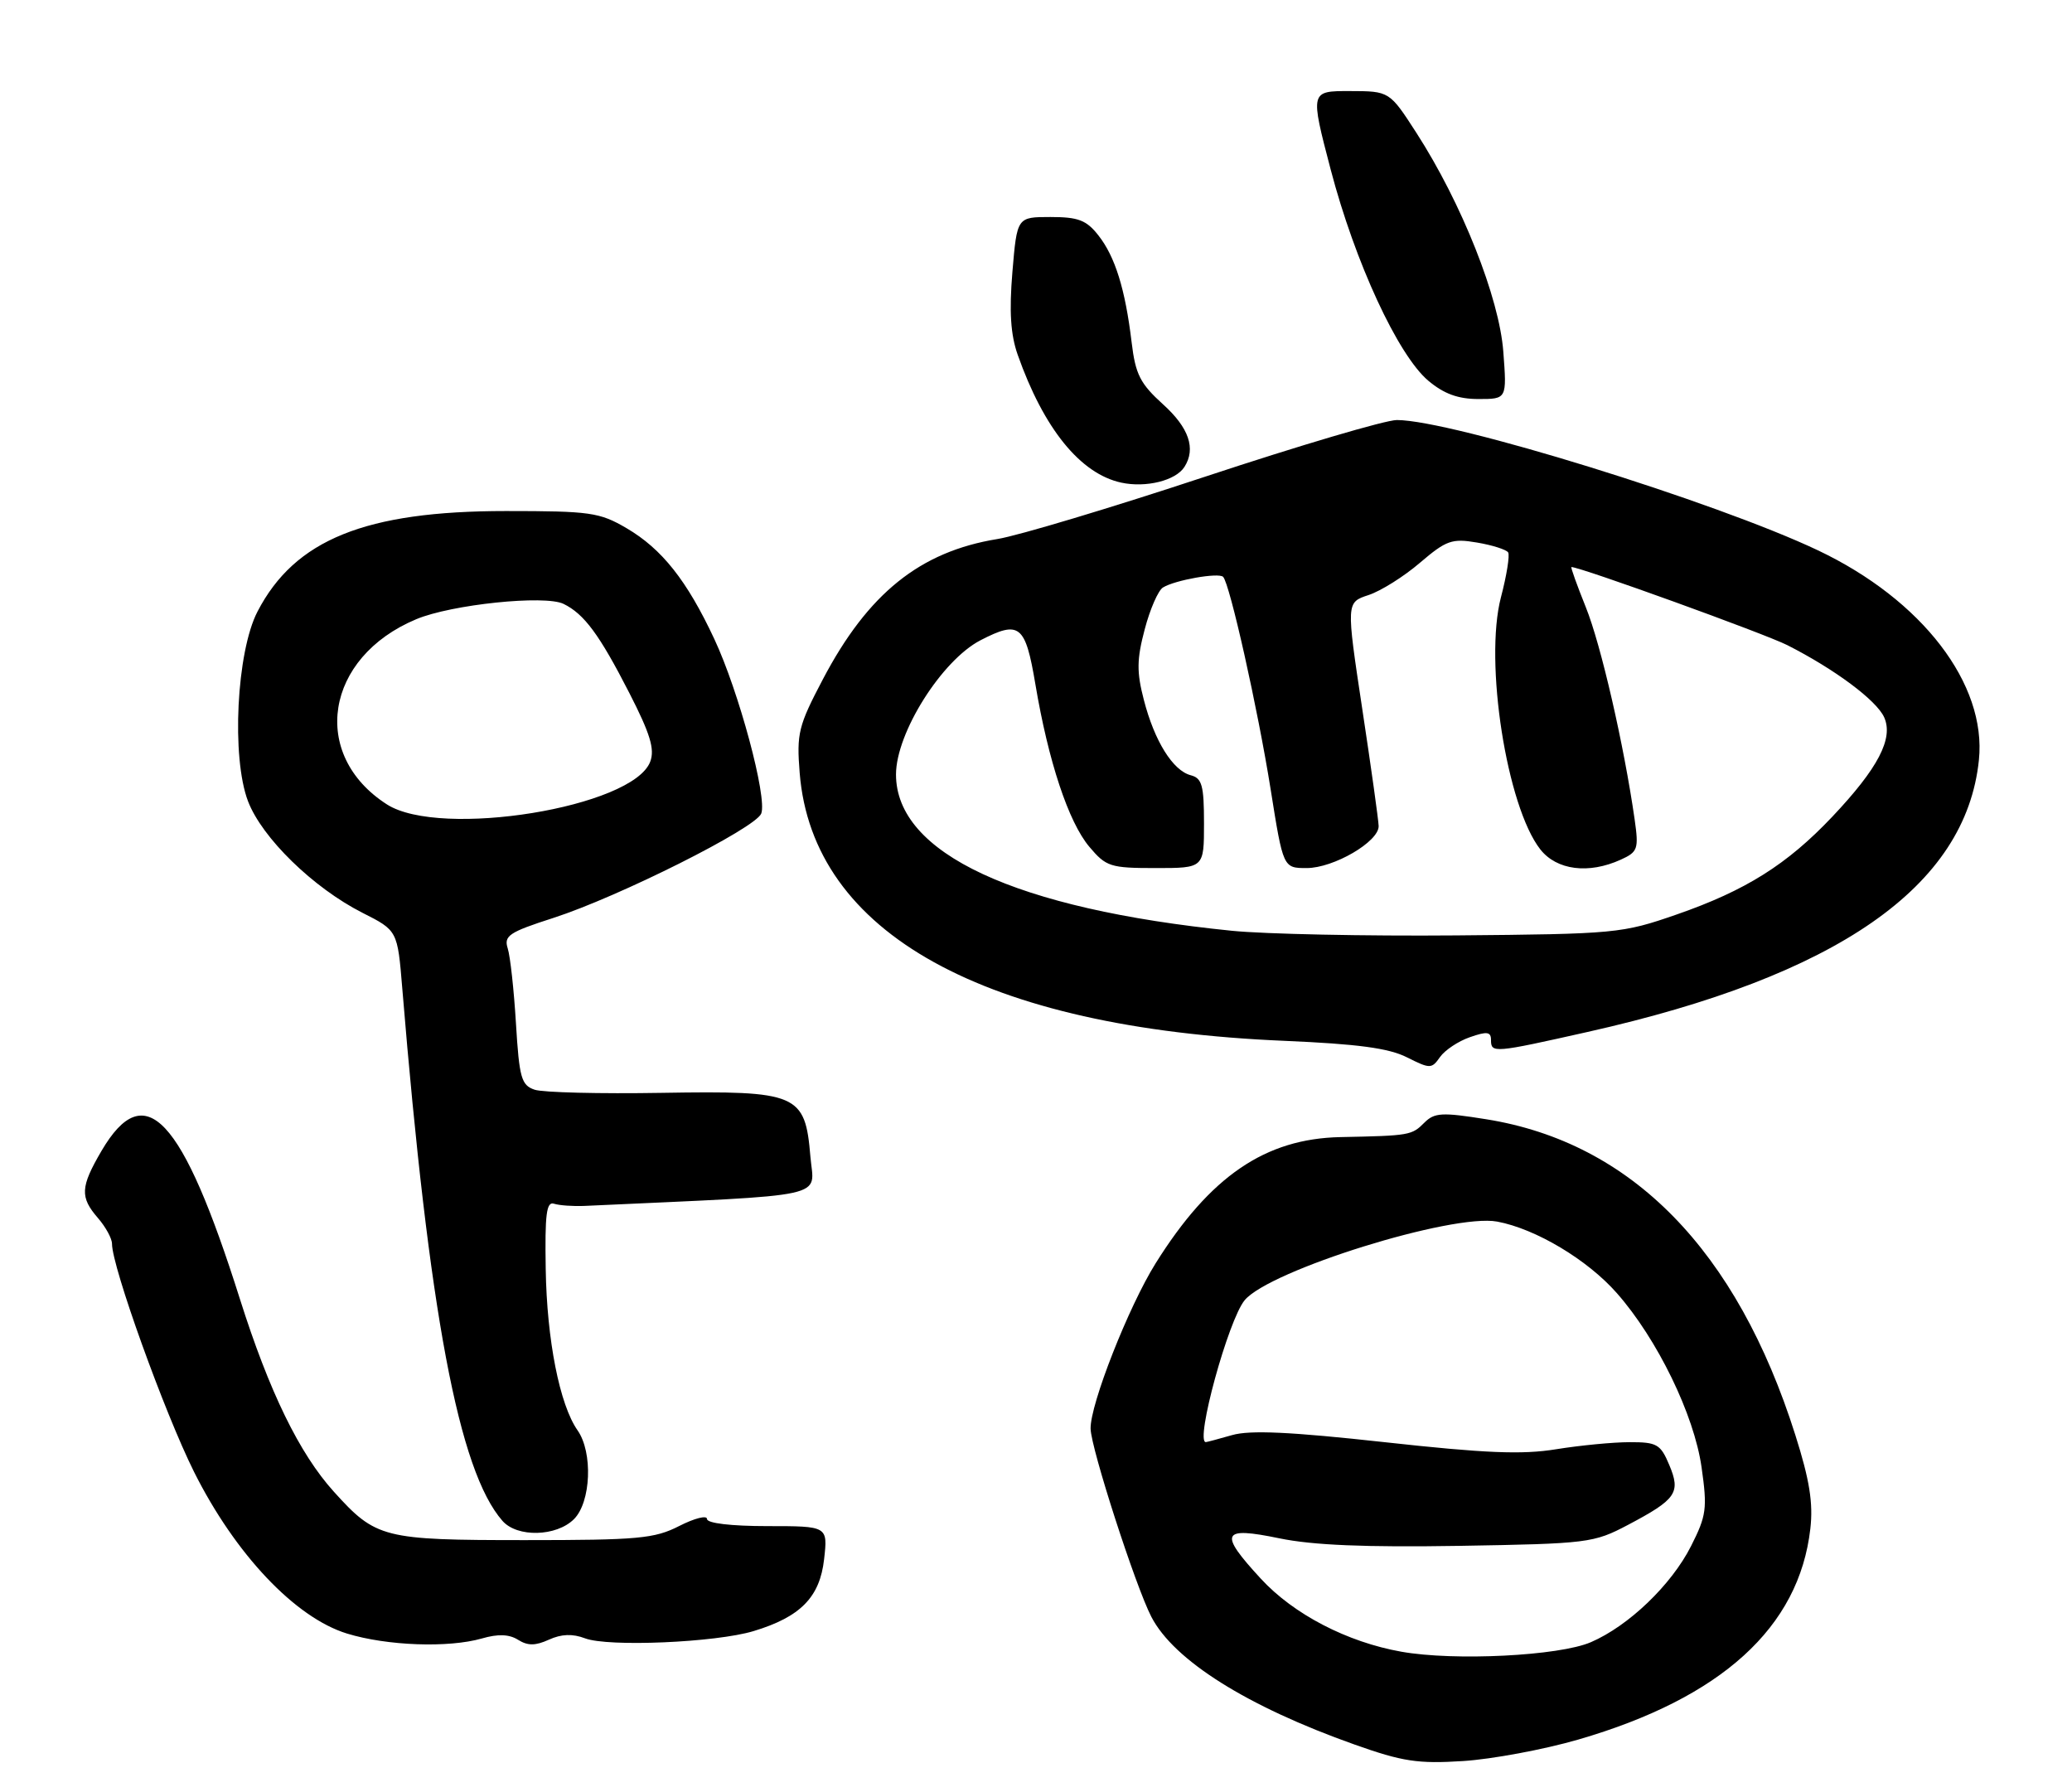 <?xml version="1.0" encoding="UTF-8" standalone="no"?>
<!DOCTYPE svg PUBLIC "-//W3C//DTD SVG 1.1//EN" "http://www.w3.org/Graphics/SVG/1.1/DTD/svg11.dtd" >
<svg xmlns="http://www.w3.org/2000/svg" xmlns:xlink="http://www.w3.org/1999/xlink" version="1.1" viewBox="0 0 296 256">
 <g >
 <path fill="currentColor"
d=" M 225.47 248.49 C 245.92 242.55 257.02 232.46 258.62 218.37 C 259.04 214.70 258.51 211.40 256.48 205.00 C 248.12 178.57 233.08 163.20 212.31 159.88 C 206.00 158.87 204.93 158.93 203.49 160.36 C 201.68 162.18 201.40 162.23 191.50 162.43 C 180.74 162.65 172.87 168.03 165.09 180.46 C 161.23 186.63 155.72 200.63 155.80 204.09 C 155.86 206.92 162.21 226.57 164.48 230.96 C 167.70 237.18 178.14 243.75 193.50 249.20 C 200.37 251.64 202.56 251.97 209.00 251.56 C 213.12 251.30 220.54 249.92 225.47 248.49 Z  M 68.84 234.05 C 71.15 233.38 72.74 233.44 74.01 234.24 C 75.40 235.11 76.48 235.10 78.42 234.22 C 80.20 233.41 81.79 233.35 83.58 234.03 C 86.89 235.29 102.24 234.63 107.64 233.00 C 114.36 230.97 117.12 228.16 117.73 222.72 C 118.26 218.00 118.26 218.00 109.63 218.00 C 104.43 218.00 101.00 217.59 101.00 216.98 C 101.00 216.42 99.22 216.87 97.04 217.98 C 93.50 219.79 91.17 220.00 74.99 220.00 C 54.72 220.00 53.71 219.74 47.70 213.09 C 42.77 207.64 38.46 198.79 34.27 185.55 C 26.03 159.48 20.72 153.80 14.50 164.40 C 11.48 169.57 11.40 171.00 14.00 174.00 C 15.10 175.27 16.00 176.92 16.00 177.67 C 16.00 180.96 23.50 201.79 27.72 210.25 C 33.60 222.01 42.18 231.08 49.58 233.35 C 55.28 235.10 64.06 235.42 68.84 234.05 Z  M 82.00 217.00 C 84.43 214.57 84.72 207.47 82.51 204.32 C 79.95 200.67 78.12 191.41 77.96 181.27 C 77.83 173.45 78.06 171.59 79.15 171.95 C 79.89 172.19 81.85 172.33 83.50 172.26 C 119.30 170.61 116.27 171.27 115.77 165.20 C 115.02 156.24 113.97 155.79 94.54 156.11 C 85.72 156.26 77.54 156.06 76.37 155.66 C 74.48 155.02 74.18 153.98 73.71 146.22 C 73.42 141.42 72.89 136.58 72.53 135.47 C 71.96 133.67 72.72 133.16 79.03 131.13 C 88.39 128.11 107.95 118.30 108.75 116.21 C 109.63 113.93 105.55 98.76 102.04 91.27 C 98.14 82.93 94.56 78.41 89.51 75.45 C 85.65 73.19 84.32 73.00 72.27 73.00 C 52.20 73.00 42.12 77.08 36.79 87.35 C 33.79 93.11 33.04 108.19 35.43 114.45 C 37.43 119.69 44.75 126.82 51.76 130.38 C 56.79 132.92 56.79 132.92 57.47 141.21 C 61.28 187.53 65.53 210.13 71.78 217.25 C 73.88 219.65 79.49 219.51 82.00 217.00 Z  M 209.98 148.16 C 212.43 147.30 213.00 147.38 213.00 148.55 C 213.00 150.46 213.35 150.43 226.80 147.41 C 262.47 139.41 280.84 126.65 282.70 108.57 C 283.83 97.71 274.59 85.68 259.72 78.62 C 245.10 71.68 207.39 60.01 199.55 60.00 C 197.93 60.00 185.65 63.63 172.26 68.06 C 158.87 72.49 145.47 76.52 142.48 77.00 C 131.42 78.80 124.00 84.77 117.55 97.04 C 114.05 103.69 113.79 104.77 114.24 110.41 C 116.08 133.34 140.56 146.87 183.50 148.68 C 193.94 149.13 198.39 149.72 200.98 151.03 C 204.31 152.70 204.52 152.70 205.72 150.99 C 206.41 150.01 208.33 148.73 209.98 148.16 Z  M 169.21 66.69 C 170.87 64.08 169.85 61.10 166.15 57.76 C 162.88 54.80 162.21 53.48 161.66 48.89 C 160.75 41.30 159.30 36.65 156.91 33.62 C 155.21 31.45 154.04 31.00 150.07 31.00 C 145.29 31.00 145.29 31.00 144.63 38.84 C 144.16 44.49 144.37 47.81 145.39 50.69 C 149.11 61.23 154.33 67.67 160.17 68.94 C 163.71 69.71 167.97 68.65 169.21 66.69 Z  M 214.76 50.25 C 214.19 42.55 208.82 29.03 202.37 19.02 C 198.50 13.02 198.50 13.02 192.83 13.01 C 187.16 13.00 187.16 13.00 190.10 24.23 C 193.58 37.48 199.71 50.74 204.05 54.39 C 206.28 56.26 208.30 57.00 211.21 57.00 C 215.27 57.00 215.27 57.00 214.76 50.25 Z  M 200.19 235.94 C 192.45 234.57 184.79 230.59 180.11 225.50 C 174.06 218.94 174.48 218.03 182.75 219.74 C 187.54 220.73 195.03 221.04 208.50 220.82 C 226.86 220.51 227.67 220.41 232.56 217.83 C 239.49 214.17 240.14 213.23 238.46 209.25 C 237.22 206.30 236.70 206.00 232.80 206.01 C 230.43 206.01 225.71 206.47 222.30 207.02 C 217.45 207.81 212.14 207.59 197.80 206.01 C 184.35 204.53 178.58 204.26 176.01 205.00 C 174.09 205.55 172.40 206.00 172.26 206.00 C 170.69 206.00 175.47 188.55 177.81 185.73 C 181.36 181.45 207.49 173.31 213.88 174.50 C 219.37 175.52 226.78 179.94 230.98 184.72 C 236.76 191.28 242.02 202.10 243.08 209.59 C 243.92 215.48 243.78 216.50 241.58 220.85 C 238.77 226.40 232.67 232.25 227.27 234.58 C 222.74 236.54 207.77 237.29 200.19 235.94 Z  M 55.28 114.91 C 44.22 107.82 46.42 93.90 59.47 88.45 C 64.51 86.34 77.82 84.96 80.50 86.26 C 83.46 87.70 85.64 90.66 89.91 99.00 C 92.89 104.82 93.56 107.02 92.89 108.80 C 90.44 115.33 62.92 119.80 55.28 114.91 Z  M 176.00 132.96 C 145.05 129.84 128.00 121.91 128.00 110.63 C 128.00 104.70 134.53 94.33 140.07 91.46 C 145.65 88.58 146.48 89.24 147.91 97.73 C 149.76 108.73 152.64 117.42 155.61 120.95 C 158.02 123.81 158.61 124.00 165.09 124.00 C 172.00 124.00 172.00 124.00 172.00 117.62 C 172.00 112.19 171.72 111.16 170.10 110.74 C 167.55 110.07 164.93 105.87 163.41 99.99 C 162.37 96.00 162.39 94.19 163.53 89.90 C 164.28 87.03 165.46 84.33 166.14 83.92 C 167.85 82.86 174.09 81.76 174.73 82.40 C 175.68 83.35 179.69 101.26 181.52 112.75 C 183.31 124.00 183.31 124.00 186.67 124.00 C 190.52 124.00 196.99 120.23 196.95 118.00 C 196.93 117.17 195.88 109.65 194.61 101.28 C 192.31 86.05 192.31 86.05 195.51 85.00 C 197.27 84.42 200.58 82.34 202.86 80.38 C 206.61 77.18 207.42 76.89 211.00 77.50 C 213.20 77.87 215.19 78.51 215.45 78.91 C 215.70 79.32 215.24 82.20 214.42 85.32 C 212.01 94.54 215.25 115.23 220.05 121.34 C 222.39 124.31 226.95 124.89 231.54 122.80 C 233.98 121.69 234.12 121.28 233.52 117.05 C 232.00 106.44 228.71 92.10 226.55 86.75 C 225.28 83.59 224.35 81.00 224.49 81.00 C 225.78 81.00 252.14 90.54 255.34 92.16 C 262.11 95.60 268.05 100.02 269.16 102.45 C 270.53 105.47 268.31 109.73 261.76 116.66 C 255.29 123.50 249.38 127.21 239.50 130.64 C 231.72 133.34 230.84 133.42 208.00 133.62 C 195.07 133.73 180.68 133.43 176.00 132.96 Z "/>
</g>
</svg>